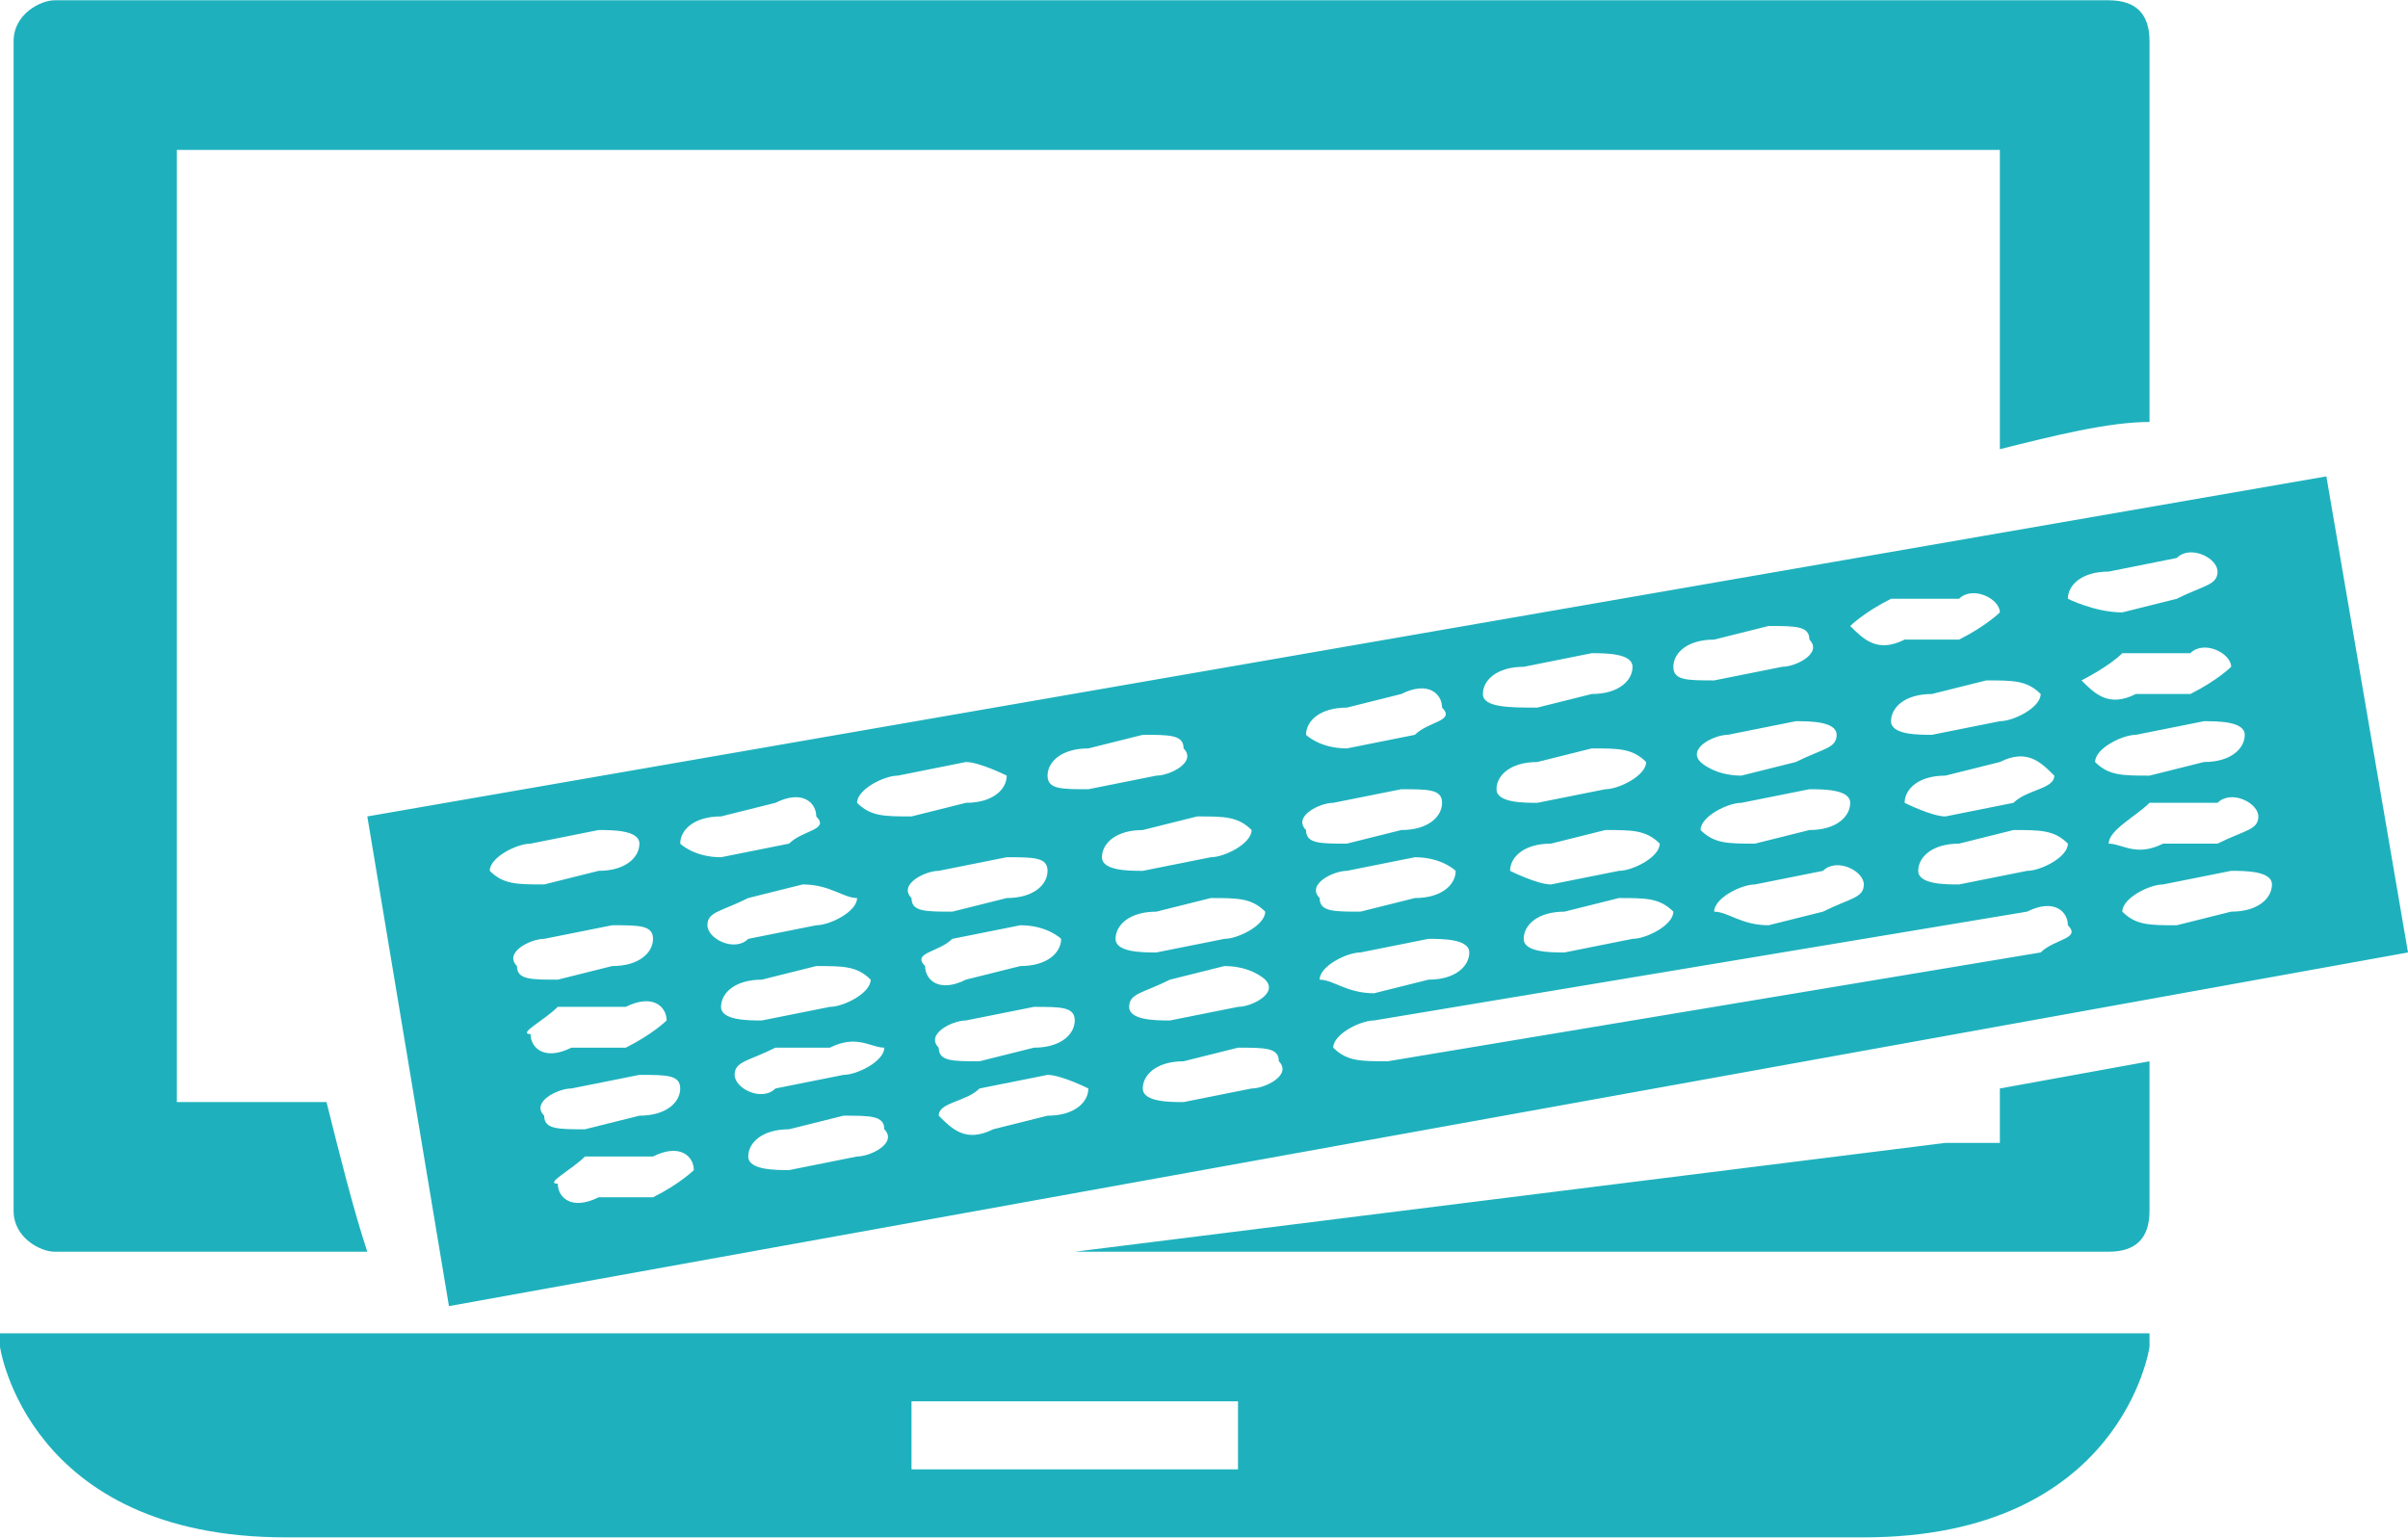 <?xml version="1.0" encoding="UTF-8"?>
<!DOCTYPE svg PUBLIC "-//W3C//DTD SVG 1.1//EN" "http://www.w3.org/Graphics/SVG/1.1/DTD/svg11.dtd">
<!-- Creator: CorelDRAW X7 -->
<svg xmlns="http://www.w3.org/2000/svg" xml:space="preserve" width="238px" height="152px" version="1.1" style="shape-rendering:geometricPrecision; text-rendering:geometricPrecision; image-rendering:optimizeQuality; fill-rule:evenodd; clip-rule:evenodd"
viewBox="0 0 177 113"
 xmlns:xlink="http://www.w3.org/1999/xlink">
 <defs>
  <style type="text/css">
   <![CDATA[
    .fil0 {fill:#1EB1BD}
   ]]>
  </style>
 </defs>
 <g id="Capa_x0020_1">
  <path class="fil0" d="M158 98c0,0 0,0 -1,0l-111 0 0 0c0,0 -10,0 -16,0l-29 0c0,0 -1,0 -1,0 0,0 0,1 0,1 0,0 2,14 21,14l116 0c19,0 21,-14 21,-14 0,0 0,-1 0,-1zm-67 10l-24 0 0 -5 24 0 0 5zm-87 -16l23 0c-1,-3 -2,-7 -3,-11l-11 0 0 -70 134 0 0 22c4,-1 8,-2 11,-2l0 -28c0,-2 -1,-3 -3,-3l-151 0c-1,0 -3,1 -3,3l0 86c0,2 2,3 3,3zm75 0l76 0c2,0 3,-1 3,-3l0 -11 -11 2 0 4 -4 0 -64 8zm92 -57l6 35 -144 26 -6 -36 144 -25zm-68 16l-4 1c-2,0 -3,1 -3,2 0,0 1,1 3,1l5 -1c1,-1 3,-1 2,-2 0,-1 -1,-2 -3,-1zm11 14l5 -1c1,0 3,-1 3,-2 -1,-1 -2,-1 -4,-1l-4 1c-2,0 -3,1 -3,2 0,0 2,1 3,1zm-2 4c0,1 2,1 3,1l5 -1c1,0 3,-1 3,-2 -1,-1 -2,-1 -4,-1l-4 1c-2,0 -3,1 -3,2zm1 -10l5 -1c1,0 3,-1 3,-2 -1,-1 -2,-1 -4,-1l-4 1c-2,0 -3,1 -3,2 0,1 2,1 3,1zm4 -11l-5 1c-2,0 -3,1 -3,2 0,1 2,1 4,1l4 -1c2,0 3,-1 3,-2 0,-1 -2,-1 -3,-1zm13 -2l-4 1c-2,0 -3,1 -3,2 0,1 1,1 3,1l5 -1c1,0 3,-1 2,-2 0,-1 -1,-1 -3,-1zm2 7l-5 1c-1,0 -3,1 -2,2 0,0 1,1 3,1l4 -1c2,-1 3,-1 3,-2 0,-1 -2,-1 -3,-1zm1 5l-5 1c-1,0 -3,1 -3,2 1,1 2,1 4,1l4 -1c2,0 3,-1 3,-2 0,-1 -2,-1 -3,-1zm1 6l-5 1c-1,0 -3,1 -3,2 1,0 2,1 4,1l4 -1c2,-1 3,-1 3,-2 0,-1 -2,-2 -3,-1zm10 -20l-5 0c-2,1 -3,2 -3,2 1,1 2,2 4,1l4 0c2,-1 3,-2 3,-2 0,-1 -2,-2 -3,-1zm2 6l-4 1c-2,0 -3,1 -3,2 0,1 2,1 3,1l5 -1c1,0 3,-1 3,-2 -1,-1 -2,-1 -4,-1zm1 6l-4 1c-2,0 -3,1 -3,2 0,0 2,1 3,1l5 -1c1,-1 3,-1 3,-2 -1,-1 -2,-2 -4,-1zm1 5l-4 1c-2,0 -3,1 -3,2 0,1 2,1 3,1l5 -1c1,0 3,-1 3,-2 -1,-1 -2,-1 -4,-1zm12 7l4 -1c2,0 3,-1 3,-2 0,-1 -2,-1 -3,-1l-5 1c-1,0 -3,1 -3,2 1,1 2,1 4,1zm-1 -6l4 0c2,-1 3,-1 3,-2 0,-1 -2,-2 -3,-1l-5 0c-1,1 -3,2 -3,3 1,0 2,1 4,0zm-1 -5l4 -1c2,0 3,-1 3,-2 0,-1 -2,-1 -3,-1l-5 1c-1,0 -3,1 -3,2 1,1 2,1 4,1zm-1 -6l4 0c2,-1 3,-2 3,-2 0,-1 -2,-2 -3,-1l-5 0c-1,1 -3,2 -3,2 1,1 2,2 4,1zm-1 -6l4 -1c2,-1 3,-1 3,-2 0,-1 -2,-2 -3,-1l-5 1c-2,0 -3,1 -3,2 0,0 2,1 4,1zm-54 33l48 -8c1,-1 3,-1 2,-2 0,-1 -1,-2 -3,-1l-48 8c-1,0 -3,1 -3,2 1,1 2,1 4,1zm-1 -5l4 -1c2,0 3,-1 3,-2 0,-1 -2,-1 -3,-1l-5 1c-1,0 -3,1 -3,2 1,0 2,1 4,1zm-1 -6l4 -1c2,0 3,-1 3,-2 0,0 -1,-1 -3,-1l-5 1c-1,0 -3,1 -2,2 0,1 1,1 3,1zm-1 -5l4 -1c2,0 3,-1 3,-2 0,-1 -1,-1 -3,-1l-5 1c-1,0 -3,1 -2,2 0,1 1,1 3,1zm-12 19l5 -1c1,0 3,-1 2,-2 0,-1 -1,-1 -3,-1l-4 1c-2,0 -3,1 -3,2 0,1 2,1 3,1zm-1 -6l5 -1c1,0 3,-1 2,-2 0,0 -1,-1 -3,-1l-4 1c-2,1 -3,1 -3,2 0,1 2,1 3,1zm-1 -5l5 -1c1,0 3,-1 3,-2 -1,-1 -2,-1 -4,-1l-4 1c-2,0 -3,1 -3,2 0,1 2,1 3,1zm-1 -6l5 -1c1,0 3,-1 3,-2 -1,-1 -2,-1 -4,-1l-4 1c-2,0 -3,1 -3,2 0,1 2,1 3,1zm-4 -6l5 -1c1,0 3,-1 2,-2 0,-1 -1,-1 -3,-1l-4 1c-2,0 -3,1 -3,2 0,1 1,1 3,1zm-7 25l4 -1c2,0 3,-1 3,-2 0,0 -2,-1 -3,-1l-5 1c-1,1 -3,1 -3,2 1,1 2,2 4,1zm-1 -5l4 -1c2,0 3,-1 3,-2 0,-1 -1,-1 -3,-1l-5 1c-1,0 -3,1 -2,2 0,1 1,1 3,1zm-1 -6l4 -1c2,0 3,-1 3,-2 0,0 -1,-1 -3,-1l-5 1c-1,1 -3,1 -2,2 0,1 1,2 3,1zm-1 -5l4 -1c2,0 3,-1 3,-2 0,-1 -1,-1 -3,-1l-5 1c-1,0 -3,1 -2,2 0,1 1,1 3,1zm-3 -7l4 -1c2,0 3,-1 3,-2 0,0 -2,-1 -3,-1l-5 1c-1,0 -3,1 -3,2 1,1 2,1 4,1zm-9 26l5 -1c1,0 3,-1 2,-2 0,-1 -1,-1 -3,-1l-4 1c-2,0 -3,1 -3,2 0,1 2,1 3,1zm-1 -6l5 -1c1,0 3,-1 3,-2 -1,0 -2,-1 -4,0l-4 0c-2,1 -3,1 -3,2 0,1 2,2 3,1zm-1 -5l5 -1c1,0 3,-1 3,-2 -1,-1 -2,-1 -4,-1l-4 1c-2,0 -3,1 -3,2 0,1 2,1 3,1zm-1 -6l5 -1c1,0 3,-1 3,-2 -1,0 -2,-1 -4,-1l-4 1c-2,1 -3,1 -3,2 0,1 2,2 3,1zm-2 -6l5 -1c1,-1 3,-1 2,-2 0,-1 -1,-2 -3,-1l-4 1c-2,0 -3,1 -3,2 0,0 1,1 3,1zm-9 25l4 0c2,-1 3,-2 3,-2 0,-1 -1,-2 -3,-1l-5 0c-1,1 -3,2 -2,2 0,1 1,2 3,1zm-1 -5l4 -1c2,0 3,-1 3,-2 0,-1 -1,-1 -3,-1l-5 1c-1,0 -3,1 -2,2 0,1 1,1 3,1zm-1 -6l4 0c2,-1 3,-2 3,-2 0,-1 -1,-2 -3,-1l-5 0c-1,1 -3,2 -2,2 0,1 1,2 3,1zm-1 -5l4 -1c2,0 3,-1 3,-2 0,-1 -1,-1 -3,-1l-5 1c-1,0 -3,1 -2,2 0,1 1,1 3,1zm-1 -7l4 -1c2,0 3,-1 3,-2 0,-1 -2,-1 -3,-1l-5 1c-1,0 -3,1 -3,2 1,1 2,1 4,1z"/>
 </g>
</svg>
